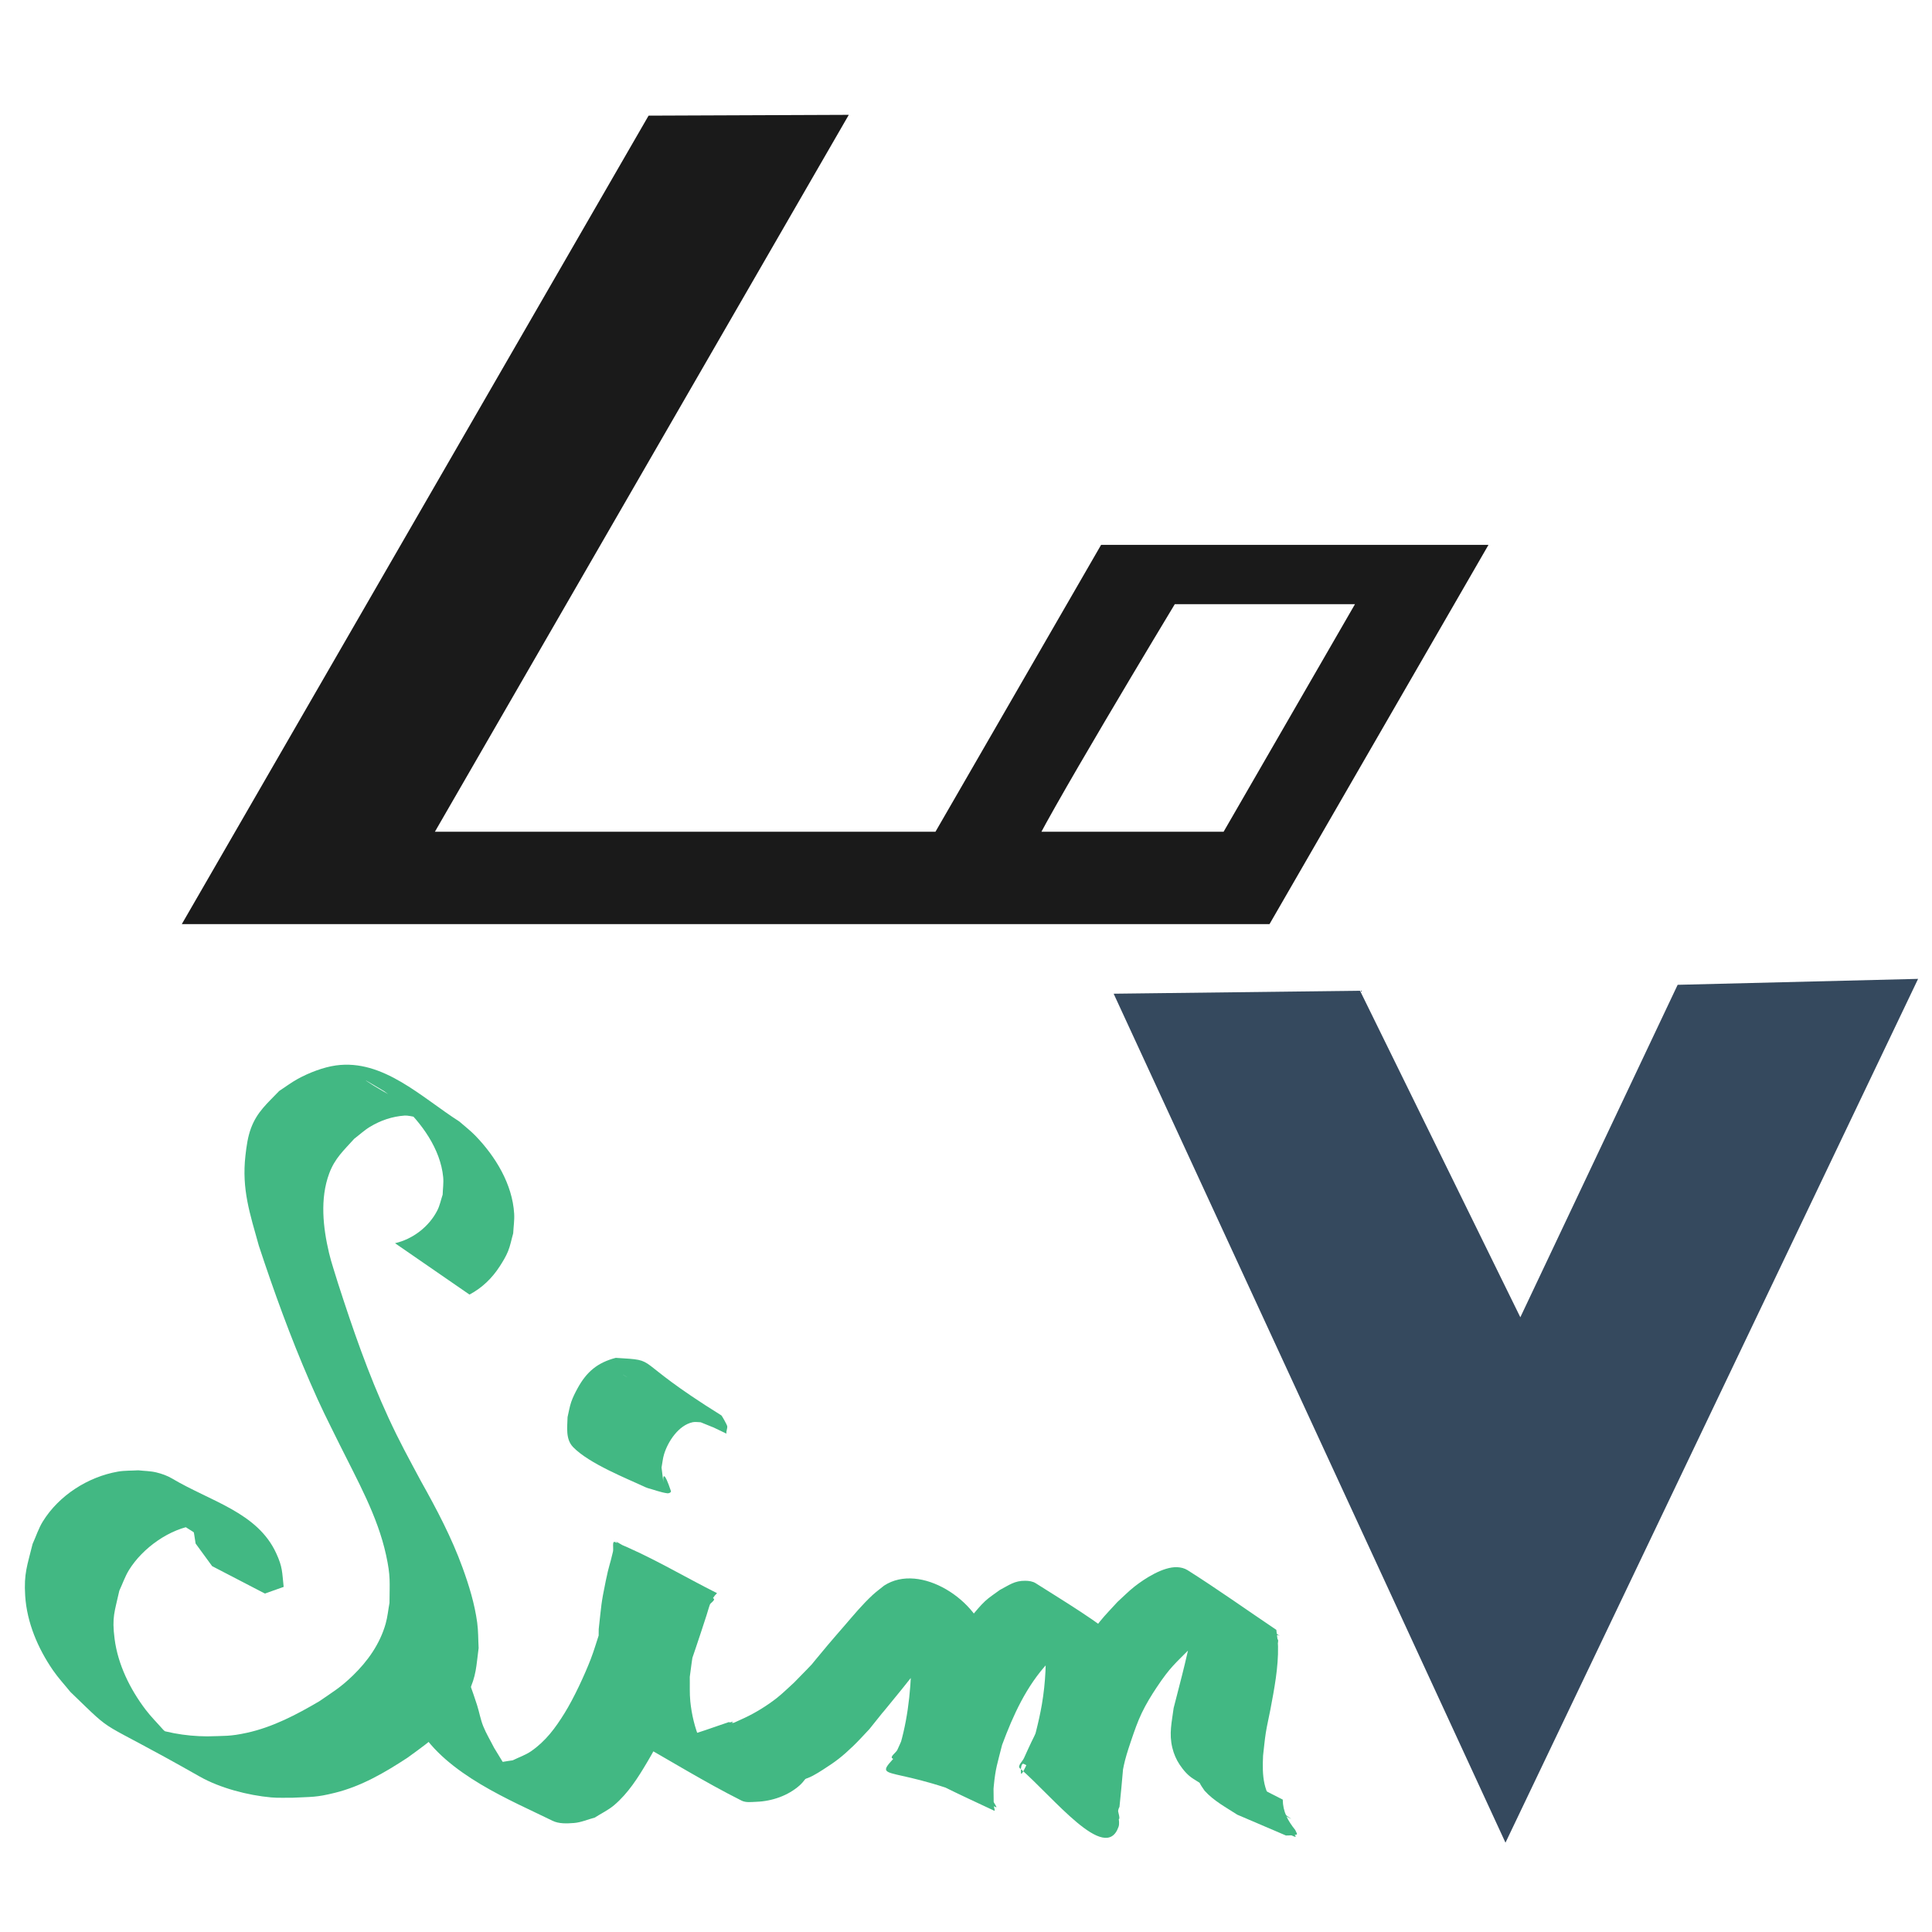 <?xml version="1.0" encoding="UTF-8" standalone="no"?>
<!-- Created with Inkscape (http://www.inkscape.org/) -->

<svg
   width="200mm"
   height="200mm"
   viewBox="0 0 200 200"
   version="1.1"
   id="svg1"
   xmlns="http://www.w3.org/2000/svg"
   xmlns:svg="http://www.w3.org/2000/svg">
  <defs
     id="defs1" />
  <path
     style="fill:#42b883;fill-opacity:1;stroke-width:0.265"
     id="path17"
     d="m 48.6,134.013 c 1.293,-0.678 2.35,-1.703 3.138,-2.93 0.319,-0.496 0.631,-1.004 0.853,-1.55 0.243,-0.597 0.356,-1.239 0.534,-1.858 0.034,-0.678 0.142,-1.356 0.101,-2.033 -0.182,-3.059 -1.934,-5.927 -4.023,-8.083 -0.512,-0.528 -1.102,-0.974 -1.653,-1.461 -3.926,-2.509 -7.897,-6.48 -12.771,-5.805 -1.313,0.182 -2.81,0.767 -3.958,1.396 -0.67,0.367 -1.281,0.834 -1.922,1.251 -1.202,1.263 -2.28,2.144 -2.915,3.846 -0.338,0.906 -0.468,1.883 -0.577,2.844 -0.396,3.499 0.467,6.017 1.387,9.324 1.564,4.746 3.272,9.457 5.263,14.043 1.249,2.877 1.721,3.747 3.096,6.532 1.83,3.7 3.93,7.385 4.816,11.462 0.479,2.204 0.362,2.751 0.351,4.939 -0.133,0.72 -0.199,1.455 -0.399,2.16 -0.592,2.089 -1.846,3.862 -3.39,5.359 -1.275,1.236 -2.027,1.665 -3.483,2.669 -2.341,1.376 -4.802,2.671 -7.478,3.258 -1.746,0.383 -2.31,0.314 -4.116,0.371 -2.313,-0.009 -4.594,-0.423 -6.745,-1.29 -0.788,-0.318 -3.032,-1.535 -2.294,-1.113 8.249,4.724 8.266,5.011 4.497,1.735 -0.616,-0.703 -1.285,-1.363 -1.849,-2.109 -1.598,-2.11 -2.855,-4.653 -3.198,-7.305 -0.297,-2.295 0.007,-2.8 0.488,-4.996 0.333,-0.713 0.585,-1.468 0.998,-2.138 1.411,-2.287 4.236,-4.313 6.942,-4.648 0.645,-0.08 1.299,0.036 1.949,0.054 0.612,0.145 1.252,0.201 1.836,0.435 0.561,0.225 2.095,1.201 1.557,0.926 -2.446,-1.253 -4.737,-2.829 -7.284,-3.859 -0.514,-0.208 0.731,0.842 1.01,1.321 0.704,1.208 0.665,1.693 0.889,3.026 0.57,0.781 1.141,1.561 1.711,2.342 0,0 5.462,2.836 5.462,2.836 v 0 c 0.648,-0.229 1.295,-0.459 1.943,-0.688 -0.172,-1.556 -0.1,-2.02 -0.771,-3.482 -1.944,-4.232 -6.746,-5.34 -10.777,-7.735 -0.504,-0.299 -1.069,-0.497 -1.639,-0.636 -0.607,-0.148 -1.241,-0.144 -1.861,-0.216 -0.705,0.045 -1.42,0.012 -2.116,0.135 -3.103,0.547 -6.094,2.461 -7.765,5.155 -0.452,0.728 -0.71,1.56 -1.065,2.339 -0.54,2.218 -0.912,3.025 -0.765,5.353 0.175,2.775 1.318,5.452 2.878,7.719 0.542,0.787 1.197,1.489 1.795,2.234 5.047,4.866 2.161,2.387 13.395,8.767 2.098,1.192 5.005,1.946 7.402,2.16 0.729,0.065 1.464,0.022 2.196,0.033 2.065,-0.107 2.422,-0.023 4.392,-0.509 2.747,-0.677 5.197,-2.11 7.541,-3.649 1.444,-1.066 2.319,-1.614 3.563,-2.928 0.525,-0.554 1.002,-1.154 1.446,-1.775 0.465,-0.651 0.93,-1.312 1.274,-2.034 0.834,-1.751 0.804,-2.7 1.059,-4.604 -0.049,-0.873 -0.03,-1.752 -0.147,-2.619 -0.263,-1.953 -0.844,-3.845 -1.514,-5.69 -1.136,-3.13 -2.685,-6.065 -4.311,-8.963 -1.329,-2.492 -2.181,-4.005 -3.371,-6.583 -2.076,-4.501 -3.693,-9.187 -5.213,-13.899 -0.31,-1.048 -0.679,-2.081 -0.931,-3.145 -0.622,-2.63 -0.951,-5.624 0.02,-8.23 0.59,-1.582 1.498,-2.372 2.585,-3.583 0.544,-0.413 1.047,-0.886 1.631,-1.239 1.116,-0.673 2.299,-1.074 3.601,-1.168 0.573,-0.041 2.147,0.481 1.721,0.096 -1.66,-1.505 -3.791,-2.391 -5.643,-3.651 -0.571,-0.388 1.197,0.69 1.795,1.034 0.593,0.457 1.226,0.868 1.78,1.372 2.097,1.909 4.052,4.625 4.328,7.526 0.057,0.602 -0.037,1.209 -0.055,1.813 -0.181,0.536 -0.288,1.103 -0.542,1.608 -0.854,1.7 -2.551,2.998 -4.389,3.416 z" />
  <path
     style="fill:#42b883;fill-opacity:1;stroke-width:0.265"
     id="path18"
     d="m 41.451,167.107 c -0.435,1.455 -0.146,0.14 -0.146,2.037 2.27e-4,2.167 -0.316,1.076 0.097,3.534 0.086,0.509 0.893,3.681 1.025,4.205 0.312,0.675 0.555,1.386 0.937,2.024 2.867,4.788 9.546,7.47 13.828,9.576 0.667,0.328 1.476,0.289 2.218,0.234 0.739,-0.055 1.435,-0.372 2.152,-0.558 0.672,-0.43 1.407,-0.773 2.015,-1.289 1.465,-1.244 2.479,-2.862 3.443,-4.492 0.538,-0.909 1.048,-1.837 1.508,-2.789 0.687,-1.42 1.798,-4.263 2.399,-5.763 0.751,-2.201 1.502,-4.402 2.214,-6.616 0.278,-0.866 0.416,-1.653 1.085,-2.287 -3.524,-1.765 -6.913,-3.831 -10.573,-5.295 -0.312,-0.125 -0.121,0.661 -0.197,0.988 -0.362,1.56 -0.395,1.325 -0.75,3.047 -0.501,2.429 -0.442,2.444 -0.727,4.981 -0.059,3.439 -0.03,7.557 2.347,10.343 0.362,0.424 0.822,0.753 1.233,1.129 3.735,2.094 7.378,4.36 11.204,6.282 0.461,0.232 1.027,0.141 1.542,0.123 1.603,-0.057 3.277,-0.63 4.484,-1.708 0.386,-0.345 0.665,-0.794 0.997,-1.191 -0.497,-0.871 -0.995,-1.742 -1.492,-2.613 0,0 -3.14,-1.965 -3.14,-1.965 v 0 c -1.238,-0.258 -2.476,-0.515 -3.714,-0.772 -0.564,0.194 -1.128,0.39 -1.693,0.582 -0.902,0.306 -2.087,0.755 -3.059,0.858 -0.479,0.051 -0.968,0.053 -1.445,-0.014 -3.293,-0.462 -10.36,-5.767 6.938,4.661 -0.449,-0.289 -0.94,-0.521 -1.346,-0.868 -2.093,-1.788 -3.104,-4.703 -3.375,-7.36 -0.086,-0.841 -0.037,-1.691 -0.055,-2.536 0.278,-1.993 0.304,-2.788 0.882,-4.681 0.163,-0.534 0.396,-1.045 0.611,-1.561 0.167,-0.402 0.335,-0.805 0.535,-1.191 0.124,-0.239 0.657,-0.53 0.434,-0.682 -3.259,-2.219 -6.807,-3.983 -10.21,-5.974 0.08,0.076 0.216,0.12 0.241,0.228 0.156,0.682 -0.104,1.758 -0.211,2.357 -0.413,2.304 -0.902,4.596 -1.592,6.835 -0.312,0.935 -0.58,1.886 -0.935,2.806 -0.651,1.689 -1.756,4.06 -2.716,5.609 -0.958,1.547 -1.951,2.895 -3.46,3.941 -0.584,0.405 -1.274,0.632 -1.91,0.947 -0.665,0.075 -1.326,0.264 -1.994,0.224 -0.683,-0.041 -2.544,-0.879 -2.001,-0.462 2.128,1.635 4.51,2.918 6.867,4.2 0.683,0.372 -1.249,-0.932 -1.823,-1.457 -1.853,-1.695 -1.668,-1.71 -2.976,-3.804 -0.376,-0.749 -0.819,-1.468 -1.129,-2.246 -0.278,-0.697 -0.403,-1.445 -0.629,-2.16 -0.238,-0.749 -0.5,-1.49 -0.763,-2.23 -0.227,-0.641 -0.502,-1.264 -0.706,-1.913 -0.137,-0.435 -0.169,-0.898 -0.314,-1.33 -0.131,-0.391 -0.341,-0.75 -0.512,-1.126 z" />
  <path
     style="fill:#42b883;fill-opacity:1;stroke-width:0.265"
     id="path19"
     d="m 75.205,148.412 c -0.058,-0.266 0.126,-0.537 0.072,-0.799 -0.023,-0.112 -0.524,-1.043 -0.612,-1.098 -9.653,-6.009 -6.193,-5.652 -10.922,-5.951 -1.885,0.492 -3.015,1.437 -3.95,3.146 -0.25,0.456 -0.487,0.924 -0.658,1.415 -0.177,0.509 -0.254,1.048 -0.381,1.571 -0.017,0.989 -0.239,2.273 0.574,3.109 1.688,1.734 5.58,3.253 7.448,4.134 0,0 0.28,0.109 0.28,0.109 v 0 c 0.682,0.18 1.346,0.45 2.045,0.539 0.14,0.018 0.398,-0.099 0.353,-0.232 -1.428,-4.253 -0.371,2.182 -0.972,-2.436 0.087,-0.459 0.125,-0.93 0.261,-1.376 0.403,-1.322 1.5,-3.001 2.961,-3.315 0.271,-0.058 0.554,0.003 0.83,0.004 3.785,1.545 0.977,0.437 -8.022,-4.906 -0.209,-0.124 0.436,0.226 0.619,0.386 0.154,0.134 0.237,0.334 0.378,0.482 0.74,0.78 0.396,0.146 0.73,0.923 z" />
  <path
     style="fill:#42b883;fill-opacity:1;stroke-width:0.265"
     id="path20"
     d="m 82.213,184.268 c 0.26,-0.006 0.525,0.031 0.78,-0.019 0.801,-0.159 1.522,-0.621 2.192,-1.048 1.327,-0.846 1.981,-1.343 3.147,-2.463 0.579,-0.556 1.111,-1.159 1.666,-1.739 5.037,-6.281 -1.657,2.048 3.356,-4.128 1.6,-1.971 1.452,-1.957 3.19,-3.69 0.465,-0.464 0.924,-0.942 1.446,-1.341 0.395,-0.302 0.86,-0.501 1.291,-0.752 3.768,-0.269 2.569,0.004 -6.53,-4.016 -0.37,-0.164 0.603,0.566 0.784,0.928 0.276,0.555 0.43,1.167 0.562,1.773 0.394,1.809 0.275,2.501 0.251,4.362 -0.071,3.214 -0.445,6.465 -1.486,9.519 -2.857,3.078 -0.686,0.586 10.232,5.42 0.221,0.098 -0.245,-0.432 -0.269,-0.672 -0.051,-0.494 0.001,-0.995 0.048,-1.489 0.18,-1.886 0.381,-2.35 0.863,-4.277 1.137,-3.062 2.518,-6.114 4.778,-8.529 1.183,-1.265 1.666,-1.476 3.047,-2.387 0.95,-0.289 1.609,-0.7 2.599,-0.289 0.342,0.142 1.194,0.861 0.86,0.701 -2.61,-1.252 -4.982,-3.032 -7.714,-3.99 -0.505,-0.177 0.453,0.976 0.591,1.494 0.165,0.619 0.208,1.264 0.312,1.895 0.131,2.303 0.037,4.616 -0.351,6.892 -0.323,1.896 -0.852,3.77 -1.369,5.62 0.687,-1.502 -0.735,2.082 -0.796,1.515 -0.036,-0.332 -0.003,-1.097 0.299,-0.955 3.402,1.605 6.338,4.097 9.745,5.693 0.345,0.162 -0.049,-0.761 -0.03,-1.141 0.031,-0.629 0.119,-1.253 0.179,-1.88 0.432,-2.417 0.39,-2.684 1.213,-5.101 0.33,-0.97 0.662,-1.944 1.106,-2.867 0.443,-0.921 0.978,-1.798 1.546,-2.648 1.399,-2.097 1.883,-2.426 3.604,-4.164 1.576,-1.206 1.828,-1.598 3.632,-2.275 0.511,-0.191 1.041,-0.376 1.585,-0.404 0.439,-0.023 0.897,0.065 1.293,0.255 0.363,0.174 1.268,0.975 0.906,0.799 -2.668,-1.297 -5.238,-2.786 -7.857,-4.179 0.143,0.46 0.354,0.905 0.429,1.381 0.328,2.072 -0.213,4.19 -0.69,6.186 -0.364,1.523 -0.774,3.035 -1.157,4.553 -0.192,1.468 -0.494,2.645 -0.136,4.119 0.149,0.614 0.401,1.215 0.753,1.739 0.375,0.559 0.826,1.1 1.396,1.459 3.382,2.128 6.735,4.37 10.399,5.962 0.91,0.395 -1.279,-1.518 -1.918,-2.278 0,0 -0.236,-0.185 -0.236,-0.185 v 0 c -9.975,-6.665 -3.889,-2.447 1.801,0.615 0.486,0.261 -0.923,-0.622 -1.297,-1.027 -1.514,-1.64 -1.606,-3.352 -1.506,-5.473 0.095,-0.791 0.16,-1.585 0.285,-2.372 0.127,-0.798 0.319,-1.584 0.469,-2.378 0.403,-2.133 0.84,-4.389 0.795,-6.573 -0.012,-0.569 -0.117,-1.133 -0.176,-1.699 -3.064,-2.06 -6.071,-4.207 -9.192,-6.179 -0.314,-0.198 -0.7,-0.291 -1.07,-0.306 -1.454,-0.062 -3.345,1.167 -4.408,1.996 -0.626,0.489 -1.18,1.064 -1.77,1.595 -0.604,0.672 -1.246,1.311 -1.812,2.015 -1.419,1.765 -2.215,3.139 -3.385,5.087 -0.537,0.894 -1.103,1.774 -1.586,2.698 -0.797,1.525 -1.342,3.173 -2.131,4.703 -0.256,0.555 -0.522,1.105 -0.767,1.664 -0.152,0.348 -0.712,0.81 -0.424,1.058 3.466,2.989 8.846,9.909 10.206,6.071 0.231,-0.652 -0.281,-1.451 0.101,-2.072 0.104,-1.04 0.287,-2.806 0.36,-3.798 0.058,-0.791 0.085,-1.583 0.14,-2.374 0.162,-2.365 0.43,-4.726 0.389,-7.101 -0.009,-0.158 -0.111,-3.384 -0.436,-3.656 -2.824,-2.362 -6.015,-4.252 -9.123,-6.225 -0.313,-0.199 -0.713,-0.252 -1.084,-0.256 -1.114,-0.012 -1.666,0.448 -2.631,0.951 -0.509,0.386 -1.059,0.722 -1.526,1.157 -0.52,0.483 -0.959,1.048 -1.424,1.584 -0.538,0.62 -1.095,1.225 -1.584,1.884 -1.527,2.059 -2.723,4.365 -3.701,6.726 -1.337,2.778 -0.707,1.402 -1.807,3.912 -0.189,0.431 -0.359,0.871 -0.568,1.293 -0.151,0.305 -0.797,0.703 -0.509,0.884 3.34,2.098 6.953,3.737 10.526,5.407 0.153,0.072 -0.026,-0.337 -0.038,-0.506 -0.058,-3.523 -0.031,-7.048 -0.165,-10.57 -0.004,-0.064 -0.276,-4.337 -0.298,-4.576 -0.058,-0.635 -0.101,-1.274 -0.225,-1.899 -0.831,-4.184 -6.908,-8.187 -10.658,-5.748 -0.401,0.328 -0.824,0.631 -1.203,0.984 -1.082,1.006 -1.963,2.08 -2.929,3.198 -0.563,0.651 -1.131,1.299 -1.687,1.957 -2.568,3.04 -0.715,1.032 -3.514,3.913 -0.584,0.523 -1.139,1.081 -1.753,1.568 -0.965,0.765 -2.232,1.553 -3.361,2.076 -4.505,2.086 0.932,-0.574 -2.24,0.782 -0.151,0.064 -0.271,0.185 -0.406,0.277 z" />
  <path
     style="fill:#35495e;fill-opacity:1;stroke-width:0.312"
     d="m 115.285,102.868 40.562,87.885 42.713,-89.421 -24.89,0.615 -16.286,34.416 -16.594,-33.802 z"
     id="path22" />
  <path
     style="fill:#42b883;fill-opacity:1;stroke-width:0.265"
     id="path25"
     d="m 128.978,172.887 c 0.461,-0.43 1.005,-0.737 1.545,-1.053 0.284,-0.161 0.464,-0.455 0.756,-0.6 0.251,-0.164 -0.038,0.017 0.148,0.164 0.172,-0.235 0.366,-0.494 0.443,-0.783 0.026,-0.111 0.02,-0.055 -0.13,0.122 -0.007,0.009 0.014,-0.018 0.022,-0.025 0.04,-0.035 0.084,-0.049 0.118,-0.089 0.115,-0.131 0.227,-0.373 0.251,-0.559 -0.037,0.125 -0.34,0.359 -0.192,0.516 0.009,0.062 -0.053,0.073 -0.09,0.125 0.12,-0.213 0.709,-0.801 0.347,-1.08 -0.053,-0.028 -0.044,-0.064 -0.082,-0.096 -0.016,-0.015 -0.031,-0.029 -0.047,-0.044 -0.336,0.38 -0.114,0.193 -0.138,0.136 -0.092,-0.221 0.087,-0.273 0.256,-0.338 0.086,-0.063 0.141,0.018 0.232,0.043 0.011,-0.003 0.022,-0.007 0.033,-0.01 0,0 -8.299,-5.015 -8.299,-5.015 v 0 c 0.011,-0.003 0.021,-0.006 0.032,-0.01 0.062,0.024 0.184,0.064 0.133,0.139 -0.049,0.164 -0.115,0.282 -0.313,0.184 -0.258,0.036 -0.349,0.42 -0.562,0.518 -0.049,-0.006 -0.01,0.006 -0.081,2.4e-4 -0.032,-0.008 -0.062,-0.025 -0.095,-0.025 -0.027,1.4e-4 0.012,0.119 -0.02,0.132 0.154,-0.255 0.309,-0.509 0.463,-0.764 -0.048,0.062 -0.119,0.084 -0.184,0.126 -0.047,0.043 -0.106,0.04 -0.156,0.078 -0.193,0.148 -0.333,0.393 -0.465,0.582 0.056,0.187 0.132,-0.13 0.112,-0.04 -0.135,0.132 -0.218,0.405 -0.372,0.477 0.144,0.002 0.039,-0.426 0.243,-0.356 -0.177,0.124 -0.359,0.262 -0.458,0.459 -0.111,0.267 -0.398,0.411 -0.556,0.65 -0.342,0.467 -0.688,0.92 -1.167,1.259 z" />
  <path
     style="fill:#42b883;fill-opacity:1;stroke-width:0.265"
     id="path26"
     d="m 123.803,181.717 c -0.107,1.016 -0.032,2.057 0.453,2.978 0.125,0.237 0.292,0.45 0.438,0.674 0.94,1.052 2.216,1.726 3.386,2.486 0,0 5.04,2.156 5.04,2.156 v 0 c 0.205,-0.009 0.412,-7.9e-4 0.615,-0.027 0.707,-0.09 0.579,-0.005 0.349,-0.542 -0.77,-0.965 -1.277,-1.882 -1.294,-3.148 z" />
  <path
     style="fill:#42b883;fill-opacity:1;stroke-width:0.265"
     id="path27"
     d="m 16.79,154.84 c 0.456,0.595 0.856,1.242 1.149,1.933 0.075,0.178 0.056,0.42 0.206,0.543 0.787,0.645 1.689,1.136 2.534,1.704 0,0 4.496,2.132 4.496,2.132 v 0 c 0.727,0.163 1.437,0.537 2.18,0.49 0.214,-0.014 -0.112,-0.414 -0.181,-0.618 -0.248,-0.739 -0.606,-1.421 -0.975,-2.104 z" />
  <path
     style="fill:#1a1a1a;fill-opacity:1;stroke-width:0.265"
     d="M 67.141,11.971 18.82,95.665 H 131.419 L 154.086,56.406 H 113.984 L 95.523,88.38 c 0,0 10.626,2.044 11.174,0 0.548,-2.044 14.916,-25.835 14.916,-25.835 h 18.654 l -13.599,23.555 H 45.021 L 87.867,11.888 Z"
     id="path28" />
</svg>
